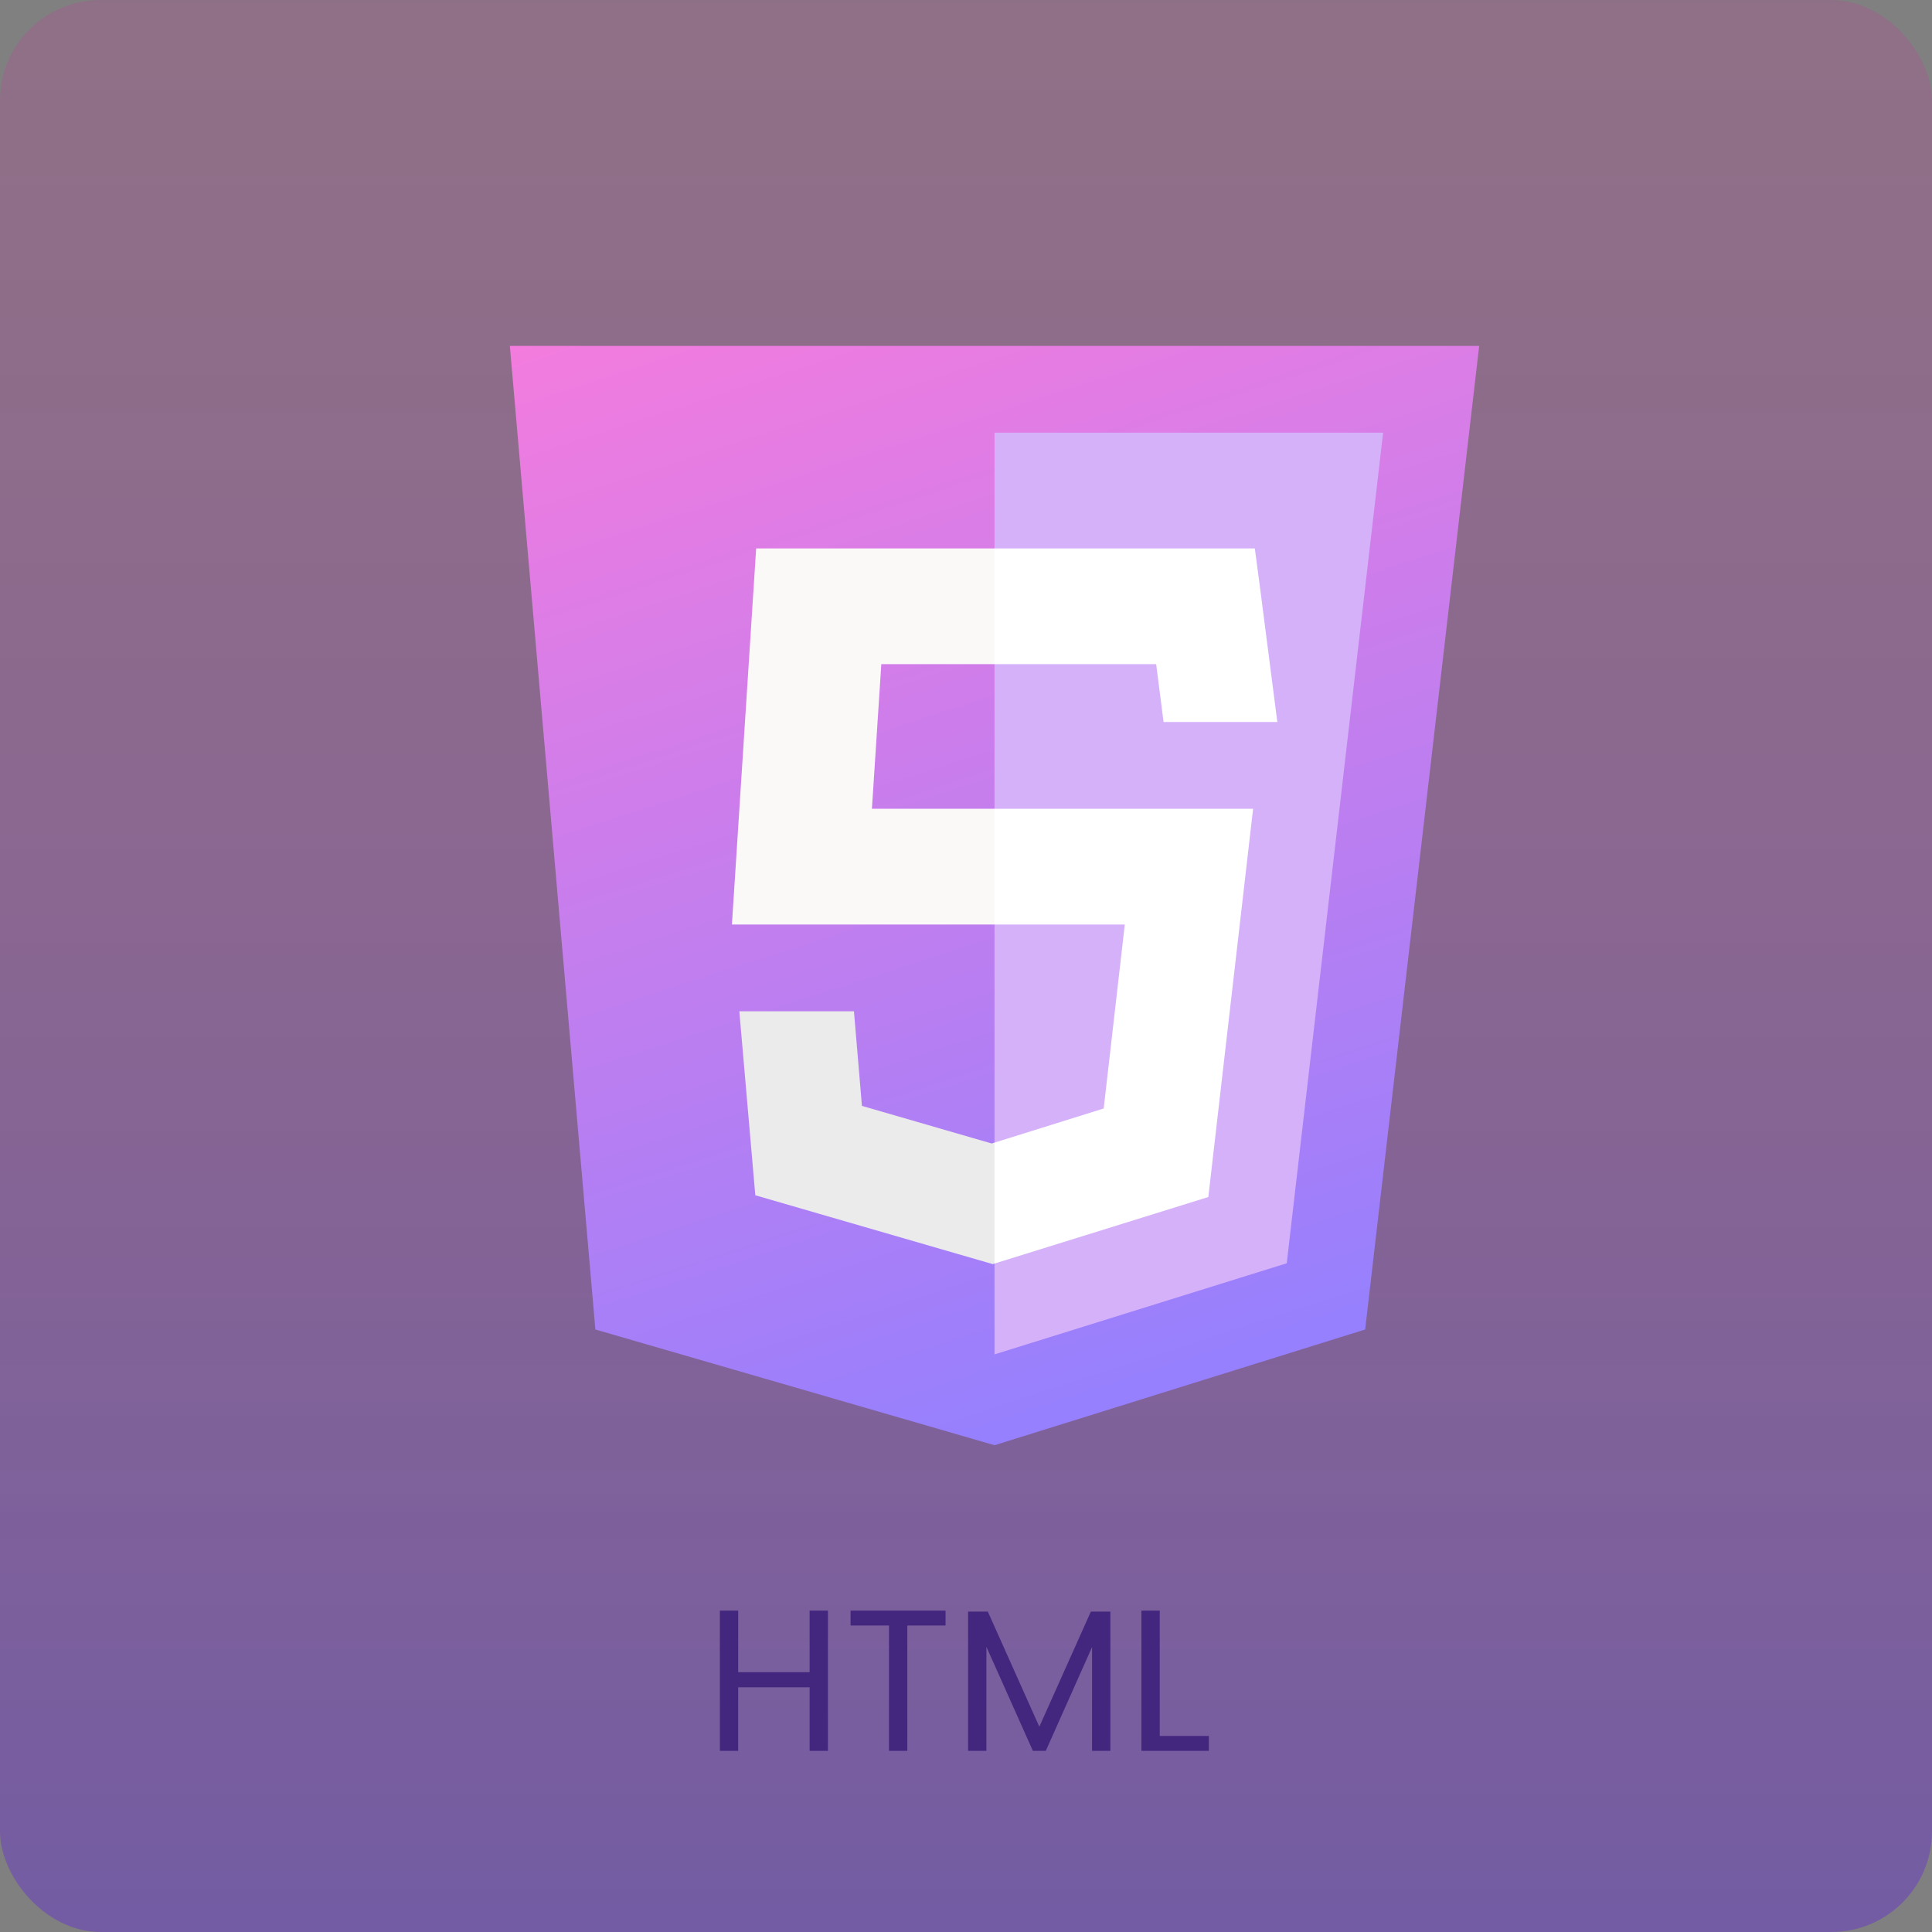 <svg width="96" height="96" viewBox="0 0 96 96" fill="none" xmlns="http://www.w3.org/2000/svg">
<rect x="0" y="0" width="96" height="96" fill="#808080" stroke="none"/>
<rect width="96" height="96" rx="5" fill="url(#paint0_linear_127_41)" fill-opacity="0.4"/>
<path d="M25.334 17.188H73.5L67.834 66.062L49.417 71.812L29.584 66.062L25.334 17.188Z" fill="url(#paint1_linear_127_41)"/>
<path d="M68.726 21.5L63.937 62.771L49.416 67.299V21.5H68.726Z" fill="#D5B1FA"/>
<path d="M49.417 40.188L50.833 43.062L49.417 45.938H36.369L37.573 27.25H49.417L50.833 30.125L49.417 33H43.792L43.325 40.188H49.417Z" fill="#FAF9F8"/>
<path d="M49.275 56.819L49.416 56.776L50.833 60.312L49.416 62.785L49.331 62.814L37.531 59.392L36.737 50.25H42.432L42.829 54.951L49.275 56.819Z" fill="#EBEBEB"/>
<path d="M62.266 40.188L60.041 59.479L49.416 62.785V56.776L54.842 55.08L55.891 45.938H49.416V40.188H62.266Z" fill="white"/>
<path d="M63.47 35.875H57.817L57.449 33H49.416V27.25H62.351L62.592 29.061L63.47 35.875Z" fill="white"/>
<path d="M41.14 80.03V87H40.23V83.84H36.68V87H35.77V80.03H36.68V83.09H40.23V80.03H41.14ZM46.984 80.03V80.77H45.084V87H44.174V80.77H42.264V80.03H46.984ZM55.174 80.08V87H54.264V81.84L51.964 87H51.324L49.014 81.83V87H48.104V80.08H49.084L51.644 85.8L54.204 80.08H55.174ZM57.627 86.26H60.067V87H56.717V80.03H57.627V86.26Z" fill="#43267E"/>
<defs>
<linearGradient id="paint0_linear_127_41" x1="48" y1="0" x2="48" y2="96" gradientUnits="userSpaceOnUse">
<stop stop-color="#FE00B7" stop-opacity="0.3"/>
<stop offset="1" stop-color="#5200FF" stop-opacity="0.7"/>
</linearGradient>
<linearGradient id="paint1_linear_127_41" x1="37" y1="5.5" x2="58.5" y2="72" gradientUnits="userSpaceOnUse">
<stop stop-color="#FF7BDA"/>
<stop offset="1" stop-color="#9180FF"/>
</linearGradient>
</defs>
</svg>
